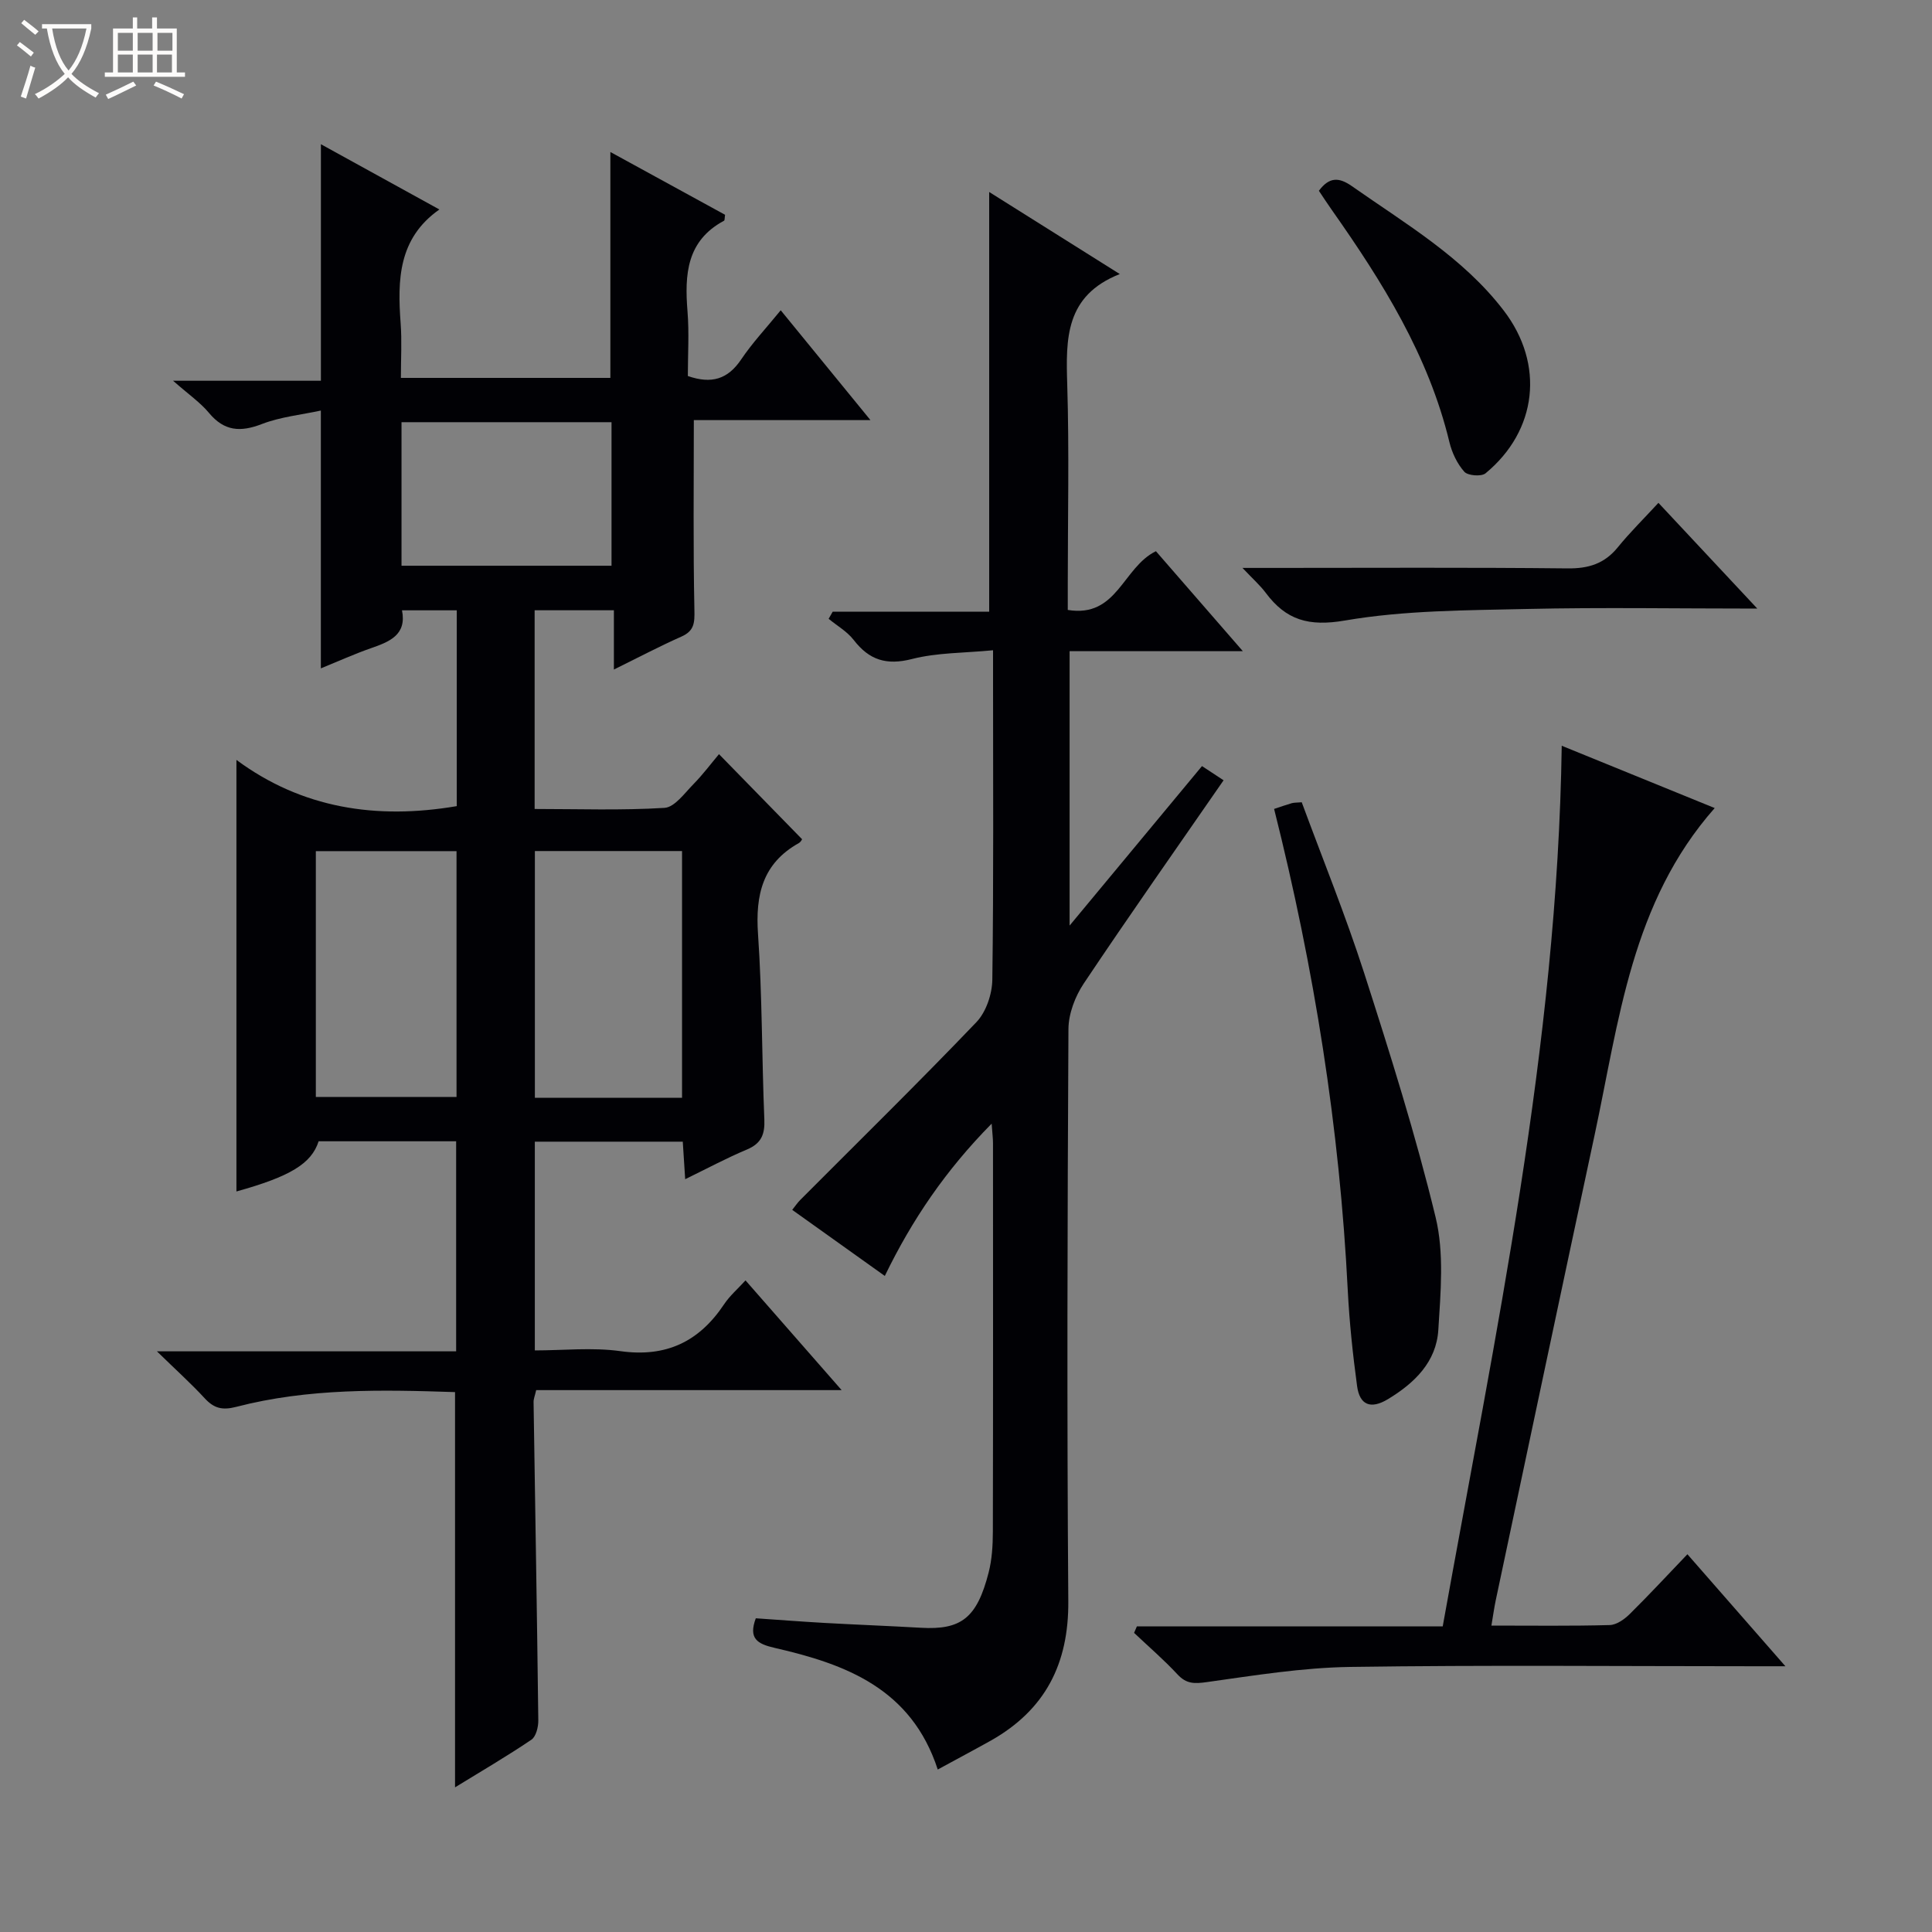 <svg enable-background="new 0 0 400 400" viewBox="0 0 400 400" xmlns="http://www.w3.org/2000/svg"><rect x="0" y="0" width="400" height="400" fill="#808080" stroke="none"/><path d="m6.4 11.7c-1-.8-1.9-1.6-2.9-2.3l.6-.7c.9.7 1.9 1.4 2.9 2.2zm-2.1 8.3c.7-2.1 1.4-4.2 2-6.4.2.1.6.3 1 .4-.7 2.3-1.3 4.4-1.9 6.4zm3-12.8c-1.1-.9-2.1-1.7-2.9-2.4l.6-.7c1 .8 2 1.5 3 2.4zm1.4-1.3v-.9h10.2v.9c-.9 4.2-2.3 7.3-4.1 9.4 1.3 1.4 3.2 2.7 5.7 4-.2.2-.4.5-.7.9-2.5-1.4-4.4-2.7-5.7-4.2-1.4 1.5-3.5 3-6.1 4.4 0 0 0 0-.1-.1-.3-.4-.5-.7-.7-.8 2.7-1.3 4.7-2.8 6.2-4.2-1.8-2.2-3-5.3-3.7-9.4zm9.2 0h-7.1c.6 3.8 1.7 6.7 3.4 8.7 1.7-2.1 2.9-4.8 3.7-8.7z" fill="#fcfbfa"/><path d="m31.6 3.6h.9v2.3h4.1v9.1h1.7v.9h-16.6v-.9h1.7v-9.1h4.1v-2.3h.9v2.3h3.1v-2.3zm-4 13.3.6.8c-1.9.9-3.8 1.9-5.8 2.8-.2-.3-.3-.6-.5-.9 2-.9 3.9-1.8 5.7-2.7zm-3.2-10.1v3.7h3.1v-3.7zm0 4.5v3.7h3.1v-3.7zm4.1-4.5v3.7h3.1v-3.7zm0 4.5v3.7h3.1v-3.7zm9.1 9.1c-2.1-1.1-4.1-2-5.8-2.7l.5-.8c2.2.9 4.1 1.8 5.8 2.6zm-1.9-13.6h-3.1v3.7h3.1zm-3.2 4.5v3.7h3.1v-3.7z" fill="#fcfbfa"/><g fill="#010105"><path d="m141.86 244.14c-.18-2.83-.33-5.12-.5-7.77-10.19 0-20.25 0-30.63 0v43.22c5.89 0 11.9-.66 17.71.15 9.49 1.33 16.32-1.97 21.48-9.71 1.17-1.76 2.84-3.19 4.43-4.94 6.59 7.53 12.94 14.77 19.9 22.72-21.56 0-42.39 0-63.24 0-.27 1.19-.55 1.83-.54 2.46.33 21.97.72 43.94.98 65.91.02 1.36-.47 3.36-1.43 4.01-5.06 3.42-10.34 6.5-15.81 9.86 0-27.45 0-54.43 0-81.83-15.12-.5-30.37-.83-45.32 3.06-2.87.74-4.59.3-6.5-1.77-2.78-3.02-5.85-5.78-9.9-9.73h61.95c0-14.84 0-29.03 0-43.49-9.59 0-19.03 0-28.47 0-1.5 4.65-5.91 7.3-17.02 10.39 0-29.38 0-58.9 0-89.35 13.53 10.02 28.96 12.41 45.62 9.57 0-13.37 0-26.79 0-40.54-3.73 0-7.31 0-11.34 0 1.01 5.08-2.56 6.5-6.45 7.85-3.41 1.19-6.72 2.69-10.35 4.17 0-17.85 0-35.2 0-53.38-4.05.88-8.34 1.3-12.21 2.79-4.44 1.72-7.8 1.5-10.96-2.31-1.77-2.13-4.14-3.76-7.43-6.65h30.61c0-16.68 0-32.55 0-48.97 8.26 4.55 16.36 9.01 24.53 13.51-8.55 6-8.68 14.62-8.02 23.58.27 3.61.05 7.28.05 11.29h43.37c0-15.53 0-30.77 0-46.77 8.02 4.39 15.93 8.72 23.75 13-.11.64-.05 1.14-.22 1.23-7.77 4.16-8.17 11.16-7.56 18.76.36 4.44.07 8.92.07 13.39 4.94 1.72 8.3.64 11.04-3.43 2.31-3.43 5.18-6.49 8.19-10.18 6.07 7.42 11.96 14.64 18.58 22.74-13.18 0-25.23 0-36.57 0 0 13.46-.15 26.39.12 39.31.06 2.67-.03 4.33-2.69 5.51-4.5 2-8.87 4.3-13.98 6.82 0-4.47 0-8.2 0-12.27-5.69 0-10.91 0-16.41 0v41.14c9.06 0 18 .32 26.89-.23 2.1-.13 4.16-3.05 6-4.92 1.97-2.01 3.67-4.29 5.28-6.2 6.12 6.27 11.53 11.81 17.18 17.59.13-.17-.15.53-.65.82-7.51 4.2-9.01 10.72-8.45 18.84.88 12.77.78 25.61 1.31 38.41.12 3.06-.63 4.93-3.57 6.18-4.25 1.78-8.31 3.97-12.82 6.16zm-.65-16.86c0-17.31 0-34.15 0-51.08-10.32 0-20.25 0-30.47 0v51.08zm-75.82-51.06v50.89h29.13c0-17.21 0-33.94 0-50.89-9.73 0-19.16 0-29.13 0zm17.74-59.09h43.48c0-10.23 0-19.99 0-29.72-14.7 0-29.07 0-43.48 0z"/><path d="m194.15 366.36c-5.47-16.79-19.08-21.82-33.75-25.18-3.58-.82-5.49-1.91-3.92-6.13 4.71.32 9.47.69 14.23.96 6.64.37 13.28.62 19.92 1 8.38.49 11.64-2.01 14.06-11.45.69-2.7.86-5.6.87-8.41.06-26.82.04-53.65.03-80.47 0-.96-.13-1.92-.28-4.04-9.52 9.65-16.47 19.88-22.12 31.53-6.52-4.65-12.71-9.07-19.17-13.68.66-.82 1.09-1.48 1.63-2.02 12.2-12.25 24.55-24.35 36.5-36.84 2.01-2.1 3.26-5.81 3.3-8.8.28-20.66.15-41.32.15-61.98 0-1.79 0-3.59 0-6.22-6.03.58-11.59.48-16.78 1.81-5.28 1.35-8.85.23-12.07-3.94-1.35-1.75-3.44-2.94-5.19-4.38.28-.49.56-.99.84-1.48h32.4c0-29.21 0-57.75 0-86.89 8.62 5.41 17.36 10.91 27.04 16.99-11.32 4.47-11.17 13.4-10.88 22.85.42 13.82.11 27.65.11 41.48v5.21c10.26 1.69 11.35-8.79 18.25-12.16 5.56 6.4 11.48 13.2 18 20.7-12.39 0-23.94 0-35.87 0v56.81c9.37-11.29 18.32-22.07 27.41-33.02 1.63 1.07 2.83 1.86 4.47 2.94-9.76 14.11-19.52 27.97-28.94 42.06-1.8 2.69-3.16 6.27-3.18 9.44-.21 39.49-.33 78.97-.03 118.46.1 12.97-4.78 22.48-15.98 28.83-3.56 1.99-7.17 3.9-11.05 6.02z"/><path d="m235.38 336.72h63.32c10.84-60.35 23.73-120.02 24.64-182.32 11.05 4.5 21.11 8.6 31.67 12.9-17.26 19.54-19.8 44.07-24.86 67.67-6.88 32.1-13.66 64.23-20.47 96.34-.33 1.57-.55 3.17-.9 5.25 8.56 0 16.54.11 24.5-.11 1.42-.04 3.04-1.2 4.14-2.28 4-3.95 7.82-8.08 11.94-12.38 6.81 7.78 13.13 15.01 20.29 23.19-2.77 0-4.48 0-6.19 0-27.98 0-55.96-.27-83.94.14-9.9.15-19.81 1.76-29.65 3.14-2.57.36-4.23.4-6.07-1.58-2.82-3.04-5.99-5.76-9-8.61.19-.43.38-.89.58-1.35z"/><path d="m263.79 167.48c1.5-.49 2.57-.88 3.66-1.19.46-.13.96-.1 2.06-.19 4.32 11.71 9.06 23.37 12.91 35.31 5.38 16.74 10.68 33.55 14.81 50.62 1.79 7.4 1.04 15.55.56 23.31-.41 6.61-4.89 10.99-10.43 14.34-3.6 2.17-5.86 1.2-6.39-2.71-.89-6.57-1.59-13.19-1.93-19.81-1.68-33.58-6.93-66.61-15.25-99.68z"/><path d="m273.06 39.5c2.11-2.84 4.1-2.88 6.85-.95 11.13 7.82 23 14.73 31.44 25.77 8.48 11.09 6.94 24.83-3.79 33.68-.87.71-3.66.49-4.39-.33-1.47-1.65-2.55-3.92-3.08-6.11-4.32-17.97-13.9-33.24-24.35-48.09-.94-1.33-1.82-2.69-2.68-3.97z"/><path d="m363.83 126c-16.81 0-32.25-.27-47.67.08-12.6.29-25.36.27-37.7 2.39-7.51 1.29-12.19-.08-16.41-5.74-1.14-1.53-2.61-2.82-4.81-5.15h6.39c20.31 0 40.61-.12 60.92.1 4.36.05 7.65-.98 10.41-4.38 2.51-3.09 5.37-5.9 8.4-9.19 6.85 7.34 13.18 14.1 20.47 21.89z"/></g></svg>